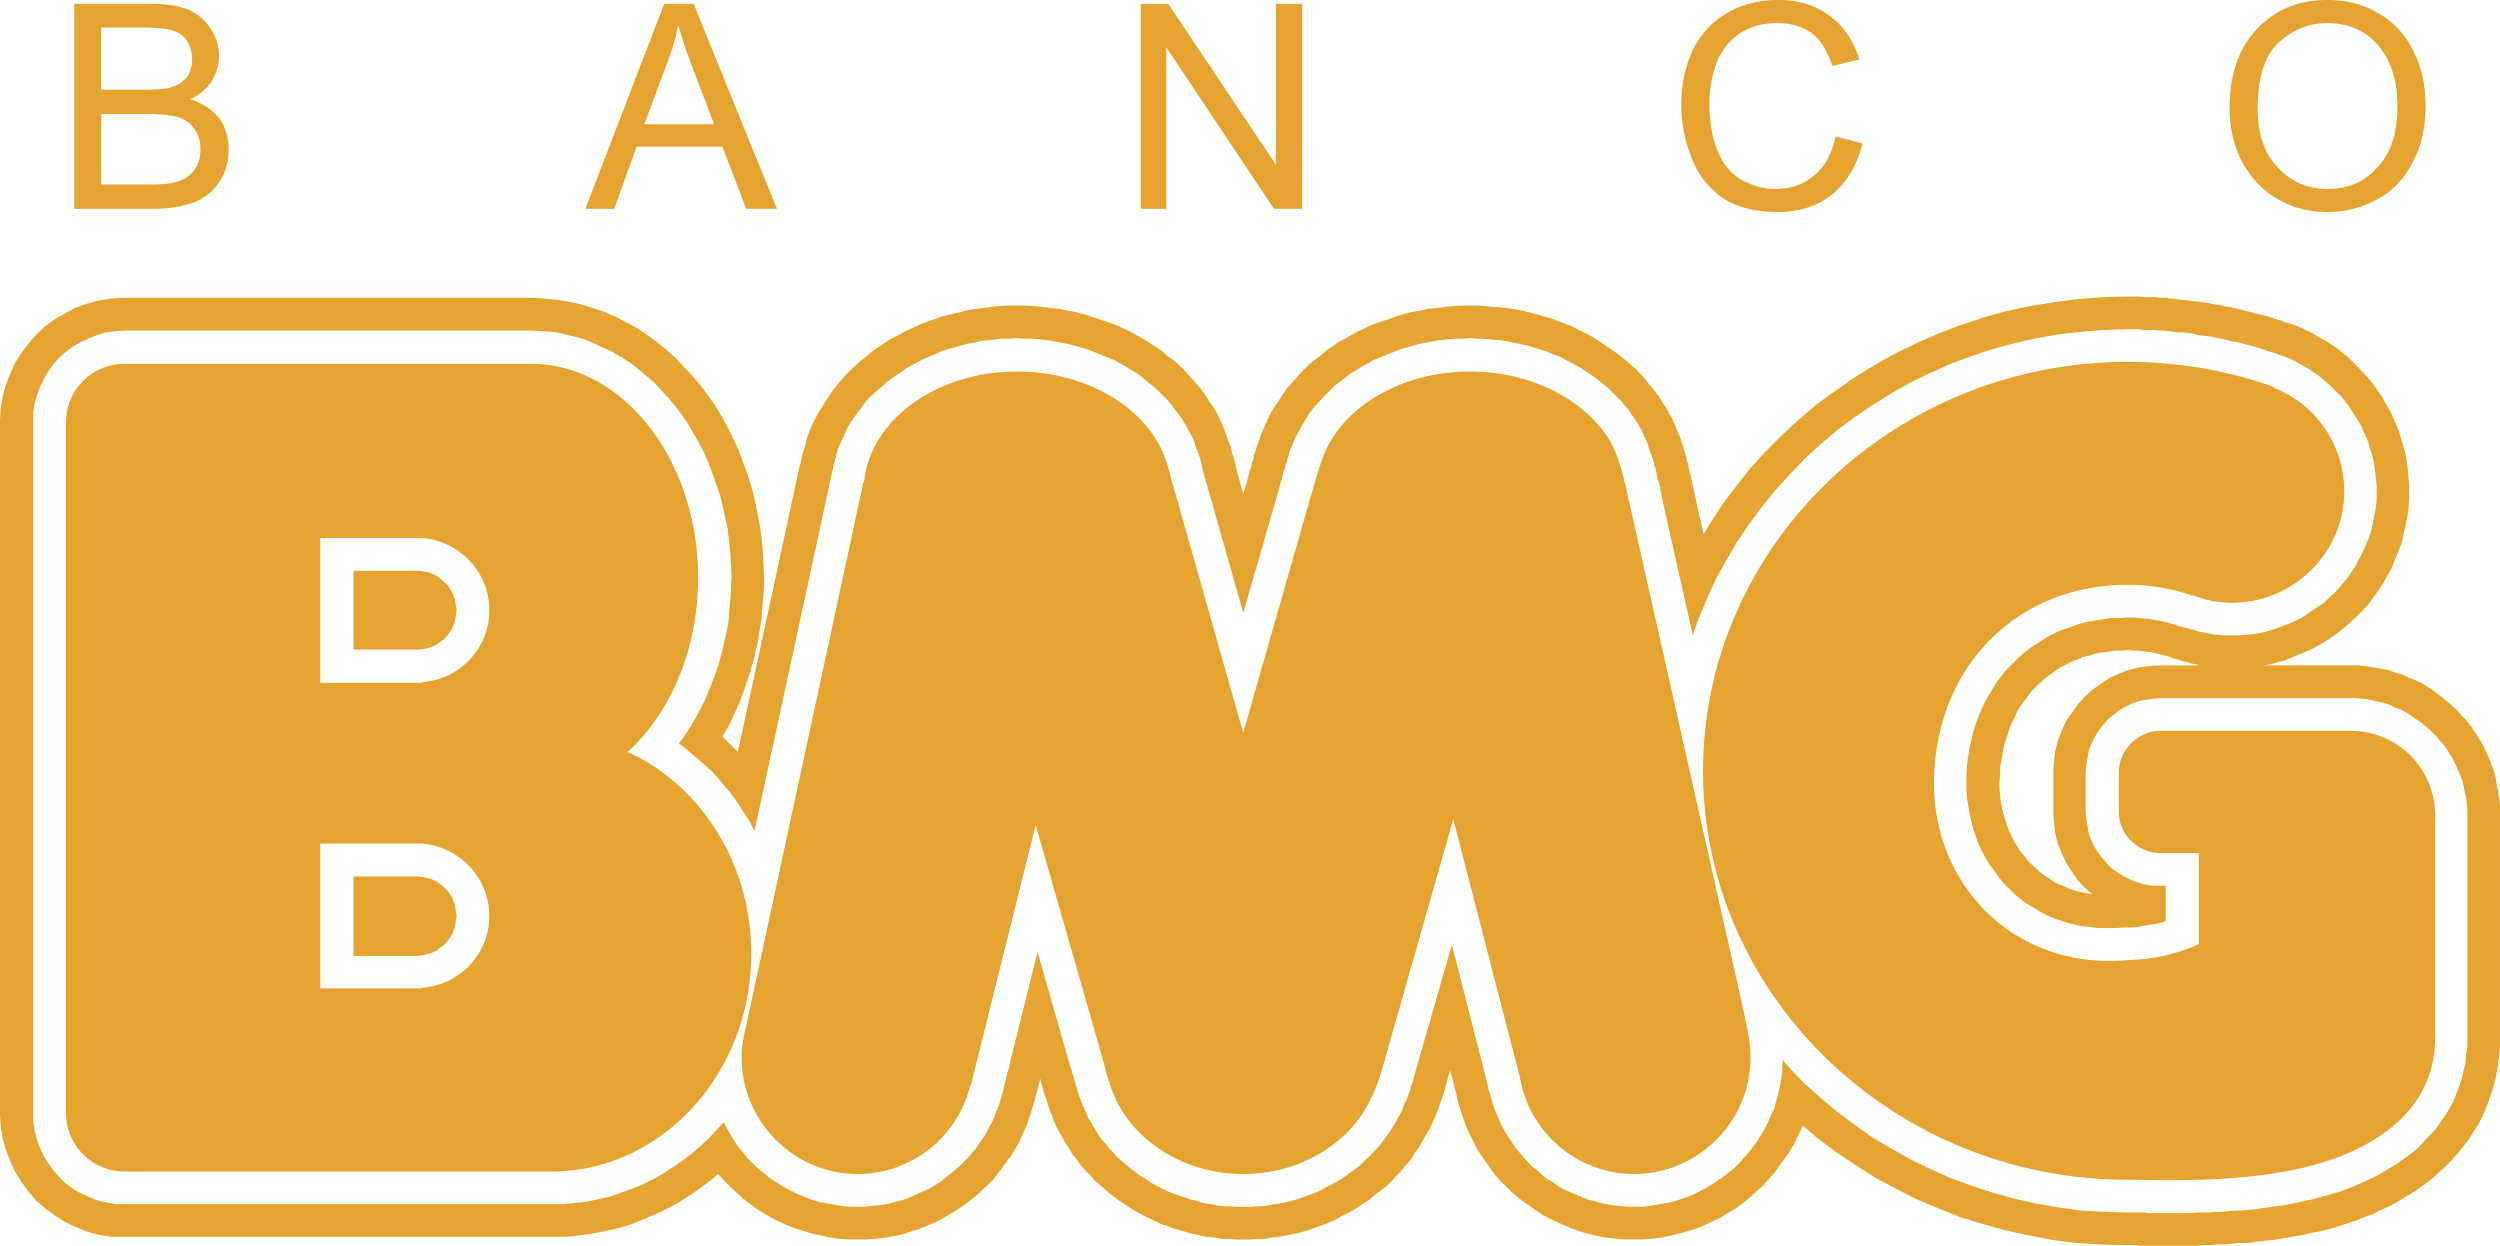 <svg xmlns="http://www.w3.org/2000/svg" viewBox="8.506 52.599 175.71 87.555"><path fill="#e5a430" d="M13.726 67.274V52.869h5.402c1.08 0 1.98.135 2.611.405.675.315 1.215.765 1.576 1.351.405.63.585 1.26.585 1.891 0 .63-.18 1.215-.495 1.755-.36.54-.854.99-1.531 1.305.855.271 1.531.721 2.026 1.306.45.63.675 1.351.675 2.206a4.46 4.46 0 01-.405 1.891c-.315.54-.63.99-1.081 1.306a3.922 3.922 0 01-1.575.72c-.63.18-1.396.27-2.296.27l-5.492-.001zm1.891-8.373h3.106c.855 0 1.44-.045 1.845-.181.451-.135.811-.36 1.081-.72.225-.315.36-.721.36-1.261 0-.45-.135-.9-.36-1.26s-.54-.585-.945-.72c-.45-.135-1.17-.225-2.206-.225h-2.881v4.367zm0 6.663h3.603c.585 0 1.035-.045 1.26-.09.45-.09.81-.18 1.125-.405.27-.18.54-.45.72-.765.18-.36.271-.765.271-1.215 0-.541-.135-1.036-.405-1.396-.27-.405-.63-.675-1.125-.855-.496-.135-1.216-.225-2.116-.225h-3.331v4.951h-.002zm34.033 1.71l5.537-14.405h2.071l5.852 14.405h-2.161l-1.666-4.367h-6.032l-1.576 4.367H49.65zm4.142-5.942h4.907l-1.531-4.006a37.827 37.827 0 01-.99-2.971c-.18.945-.45 1.846-.81 2.746l-1.576 4.231zm34.888 5.942V52.869h1.936l7.563 11.299V52.869h1.848v14.405h-1.982L90.481 55.93v11.344H88.68zm48.842-5.086l1.892.495c-.403 1.576-1.125 2.746-2.16 3.602-1.034.81-2.297 1.215-3.78 1.215-1.576 0-2.836-.315-3.826-.945-.945-.63-1.711-1.531-2.207-2.746a10.087 10.087 0 01-.767-3.872c0-1.485.315-2.791.854-3.917.586-1.125 1.396-1.981 2.478-2.566 1.035-.585 2.205-.855 3.468-.855 1.438 0 2.655.36 3.646 1.125.989.72 1.666 1.756 2.069 3.061l-1.891.45c-.359-1.035-.811-1.801-1.441-2.296-.629-.45-1.438-.72-2.43-.72-1.08 0-2.025.271-2.746.812-.766.541-1.26 1.26-1.576 2.116a8.484 8.484 0 00-.449 2.791c0 1.215.181 2.296.539 3.196.361.9.9 1.621 1.666 2.071.767.45 1.576.675 2.433.675 1.08 0 1.979-.315 2.701-.945.764-.586 1.259-1.532 1.527-2.747zm27.687-1.936c0-2.386.631-4.277 1.937-5.627 1.262-1.351 2.928-2.026 4.953-2.026 1.35 0 2.521.315 3.602.945a6.028 6.028 0 012.43 2.656c.586 1.125.855 2.431.855 3.872 0 1.439-.271 2.746-.9 3.917-.584 1.17-1.395 2.026-2.475 2.611s-2.252.9-3.512.9c-1.353 0-2.566-.315-3.646-.99-1.035-.63-1.846-1.531-2.432-2.656-.542-1.171-.812-2.342-.812-3.602zm1.979 0c0 1.756.451 3.106 1.396 4.097.945 1.035 2.115 1.53 3.512 1.53 1.439 0 2.611-.495 3.512-1.53.945-.991 1.396-2.431 1.396-4.277 0-1.17-.181-2.206-.584-3.062a4.887 4.887 0 00-1.711-2.071 5.047 5.047 0 00-2.61-.72c-1.353 0-2.478.496-3.468 1.396-.989.945-1.443 2.476-1.443 4.637zM38.531 114.317l.271.045.225.136.225.09.18.136.226.181.18.18.18.181.135.226.135.225.09.226.09.226.045.271.045.271.045.271-.045.271-.045.271-.045.227-.09.27-.09.227-.135.225-.135.182-.18.225-.18.181-.226.136-.18.18-.225.09-.225.136-.271.046-.271.09-.315.045h-4.592v-5.582h4.592l.315.045.271.07zm0-21.518l.271.09.225.09.225.135.18.135.226.18.18.18.18.18.135.225.135.225.09.225.09.226.045.27.045.27.045.27-.045.271-.045.271-.045.225-.09.27-.09.226-.135.226-.135.181-.18.225-.18.182-.226.135-.18.135-.225.137-.225.09-.271.09-.271.045-.315.045h-4.592v-5.537h4.592l.315.045.271.037zm-.586 23.723l.045.045h.044l.045.046h.045v.046l.045.044.045.045.045.046v.36h-.045v.046l-.045.045-.045.046v.045h-.045l-.045.045h-.044l-.045.045h-2.296v-.9h2.296v-.004zm0-21.472h.045l.044.045h.045l.045.045v.045l.045.044h.045v.045l.045.045v.316l-.045.044v.045l-.045.045v.045h-.045l-.045.045-.045.045h-.089v.045h-2.296v-.945h2.161l.09.045.045.001zm-6.932 16.837h7.157c2.656.227 4.727 2.431 4.727 5.087s-2.07 4.861-4.727 5.043v.045h-7.158l.001-10.175zm0-21.473h7.157c2.656.225 4.727 2.386 4.727 5.086 0 2.656-2.07 4.862-4.727 5.042v.045h-7.158l.001-10.173zm132.216 8.958h-.135l-.271-.091-.27-.044-.271-.092-.27-.045-.27-.09-.271-.09h-.045l-.135-.045-.359-.136-.182-.045-.18-.046-.18-.045-.226-.045-.181-.045-.182-.045-.18-.045h-.18l-.225-.045h-.181l-.183-.046h-.405l-.225-.045h-.135l-.541.045h-.449l-.496.091-.449.045-.406.09-.449.136-.406.09-.404.181-.36.135-.358.181-.359.181-.361.225-.314.227-.315.227-.313.27-.314.27-.271.271-.27.271-.225.313-.27.36-.229.314-.225.36-.18.405-.18.358-.182.405-.136.449-.135.405-.136.45-.09.495-.09.495-.09.495v.495l-.045.541v.449l.045.495.045.45.09.45.09.403.135.405.136.405.138.405.18.36.18.359.225.359.225.359.271.315.225.315.271.27.315.271.271.27.312.226.361.226.314.226.359.181.361.135.403.181.405.135.404.091.406.09.359.045-.541-.449-.494-.541-.406-.585-.404-.63-.313-.676-.271-.676-.181-.72-.09-.767-.045-.631V106.8l.045-.676.09-.72.181-.722.271-.72.313-.676.404-.585.406-.585.494-.54.541-.495.586-.406.584-.403.676-.315.721-.271.719-.181.722-.09.676-.045 2.98.002zm-5.175-21.339c3.602 0 7.065.631 10.264 1.756l-.045.045a7.802 7.802 0 014.996 7.293c0 4.322-3.558 7.833-7.877 7.833a7.16 7.16 0 01-2.791-.54v.045a13.99 13.99 0 00-4.547-.765c-7.476 0-13.146 5.312-13.597 13.1-.451 7.742 5.491 14 13.552 13.28 1.891-.046 3.555-.45 5.04-1.126v-6.393h-2.7c-1.576 0-2.927-1.306-2.927-2.927v-2.745c0-1.576 1.351-2.927 2.927-2.927h13.371a5.935 5.935 0 015.939 5.942v15.619c0 5.269-4.502 8.015-9.229 9.14-4.771 1.126-10.219.854-12.379.854-16.432 0-29.848-12.92-29.848-28.721.002-15.842 13.418-28.763 29.851-28.763zm-26.517 48.935c0 4.457-3.69 8.147-8.192 8.147-4.007 0-7.384-2.972-8.015-6.798l-4.683-18.143-4.815 16.928c-.36 1.306-.677 2.25-1.353 3.42-1.574 2.701-4.86 4.593-8.598 4.593-3.827 0-7.158-1.98-8.733-4.816-.585-1.08-.855-2.161-1.17-3.376l-4.682-16.342-4.547 18.277h-.045a8.152 8.152 0 01-7.923 6.257c-4.457 0-8.147-3.69-8.147-8.147 0-.766.09-1.351.27-2.07l8.283-38.399h.045c.405-4.367 5.087-7.788 10.759-7.788 4.816 0 8.958 2.476 10.31 5.852.36.855.541 1.846.811 2.701l4.772 16.836 4.682-16.386c.313-1.036.586-2.116.99-3.151 1.352-3.376 5.446-5.852 10.264-5.852 4.367 0 8.148 2.025 9.859 4.907.225.405.403.811.541 1.215.403 1.125.629 2.341.899 3.512l7.832 34.845c.271 1.391.586 2.427.586 3.778zM45.824 78.169H17.237a4.11 4.11 0 00-4.096 4.096v48.574a4.112 4.112 0 004.096 4.098h30.027c7.743 0 14.045-6.889 14.045-15.307 0-6.393-3.602-11.885-8.688-14.181 3.016-2.746 4.952-7.203 4.952-12.245 0-8.283-5.267-15.035-11.749-15.035zm72.523 60.503l-.494-.226-.496-.226-.494-.27-.451-.315-.449-.314-.451-.314-.449-.359-.406-.36-.358-.36-.403-.404-.361-.405-.314-.45-.314-.449-.315-.451-.313-.494-.226-.45-.271-.54-.225-.495-.181-.54-.181-.495-.182-.585-.135-.541v-.09l-.449-1.71-.18.585-.045.225-.09.271-.047.225-.09.271-.09.271-.091.271-.09.271-.091.271-.135.314-.09.271-.135.271-.137.315-.135.313-.18.271-.181.314-.181.315-.227.403-.27.36-.225.405-.314.359-.271.314-.314.36-.312.315-.316.359-.359.314-.361.271-.359.271-.358.314-.36.227-.404.27-.361.227-.404.226-.451.225-.403.226-.404.181-.45.18-.404.136-.451.181-.449.135-.496.135-.449.091-.451.09-.494.091-.45.045-.494.09h-.496l-.496.045h-.991l-.495-.045h-.495l-.495-.09-.495-.045-.495-.091-.45-.09-.495-.136-.45-.135-.495-.135-.45-.181-.45-.136-.45-.226-.405-.18-.45-.226-.405-.226-.405-.226-.405-.271-.405-.271-.36-.271-.36-.271-.36-.313-.36-.315-.36-.314-.315-.359-.315-.314-.315-.36-.27-.405-.315-.359-.225-.404-.271-.406-.225-.404-.18-.314-.18-.315-.135-.313-.135-.315-.09-.315-.135-.27-.09-.271-.09-.314-.09-.27-.09-.227-.09-.27-.045-.227-.09-.27-.045-.182-.045-.225-.45 1.71-.27.854-.18.541-.18.449-.225.496-.225.495-.271.45-.27.449-.315.405-.315.449-.315.405-.315.404-.36.36-.405.36-.36.359-.405.314-.405.314-.45.315-.45.271-.45.271-.45.271-.495.226-.45.18-.54.227-.495.135-.495.181-.541.135-.541.091-.54.09-.54.045-.54.045h-1.215l-.675-.045-.63-.09-.63-.136-.63-.135-.603-.186-.585-.18-.585-.227-.585-.271-.541-.271-.54-.314-.495-.314-.495-.359-.495-.405-.45-.405-.45-.405-.405-.45-.405-.404-.405.359-.72.541-.765.539-.765.496-.811.449-.855.405-.855.36-.855.359-.9.271-.945.225-.945.181-.945.136-.945.09H16.337l-.855-.135-.855-.227-.766-.314-.765-.359-.72-.45-.675-.495-.63-.54-.54-.631-.495-.675-.45-.721-.36-.766-.315-.811-.225-.812-.135-.899-.045-.767V82.13l.045-.765.135-.855.225-.854.315-.812.36-.765.45-.72.495-.63.54-.63.63-.585.675-.495.72-.405.765-.405.766-.27.855-.225.855-.135.765-.045h28.812l.81.045.9.09.855.135.855.18.855.27.811.268.811.36.765.405.766.405.72.495.675.496.675.54.63.585.585.63.585.63.54.63.54.72.496.72.45.72.405.765.405.811.36.766.315.855.315.855.27.855.225.855.18.9.18.9.135.945.09.9.045.945.045.945v.63l-.045.541-.045.585-.043.589-.045.586-.09.54-.09.585-.09.54-.135.54-.09.54-.18.541-.135.54-.18.495-.18.54-.18.495-.18.494-.225.496-.225.494-.226.495-.27.496-.27.45.405.404.495.494.18.182 4.322-19.988.09-.315.09-.45.18-.63.18-.675.226-.63.27-.585.315-.585.36-.585.36-.541.36-.54.405-.495.45-.495.45-.45.495-.451.495-.405.495-.405.54-.36.54-.36.585-.315.585-.315.585-.27.585-.27.63-.225.63-.225.675-.18.63-.135.675-.18.675-.09.675-.09.676-.09.72-.045h1.306l.585.045.585.045.585.09.585.045.541.135.585.09.541.135.54.18.541.18.54.18.54.181.496.225.495.225.495.27.495.27.45.27.495.315.45.315.405.36.45.315.405.36.405.405.36.405.36.405.36.405.315.45.315.495.315.45.27.496.225.495.226.495.09.315.09.225.09.271.09.225.09.225.045.225.045.225.09.18.045.225.045.18.045.18.045.18.045.135v.135l.045.135.046.135.36 1.306.27-.855.045-.18.045-.18.044-.18.045-.18.09-.225.045-.225.044-.18.09-.226.045-.27.09-.226.045-.225.091-.271.09-.225.089-.27.09-.27.135-.315.228-.495.226-.495.27-.496.316-.45.313-.495.313-.45.361-.405.359-.405.361-.405.403-.405.403-.36.451-.315.404-.36.451-.315.449-.315.496-.27.494-.27.496-.27.494-.225.496-.225.541-.181.539-.18.495-.18.585-.18.54-.135.587-.09.538-.135.587-.045.584-.09.586-.045.586-.045h1.125l.541.045.539.045.541.045.493.045.541.09.494.09.541.135.496.135.493.135.494.135.451.18.496.18.449.18.451.226.449.225.451.225.449.271.403.27.405.27.404.271.406.314.404.315.361.315.358.315.358.36.316.36.314.405.314.36.315.405.271.45.27.405.137.27.135.225.135.225.091.27.135.225.091.271.09.225.135.271.09.315.092.27.09.315.09.27.09.271.045.27.09.27.046.27.045.27.09.225.045.225.046.225.045.225.09.45.045.18.631 2.836.406-.676.899-1.396.989-1.305.99-1.261 1.08-1.17 1.17-1.17 1.17-1.081 1.263-1.08 1.306-.945 1.352-.945 1.395-.855 1.441-.811 1.484-.72 1.53-.675 1.531-.585 1.618-.541 1.621-.45 1.666-.36 1.666-.271 1.711-.225 1.756-.135 1.712-.045h.807l.406.045h.765l.358.045h.403l.361.045.404.045.361.045.359.045.405.045.358.045.359.045.361.045.404.09.361.045.358.09.358.045.361.09.359.09.359.09.36.09.358.09.361.09.359.09.361.09.358.135.358.09.316.135.359.09.586.225.811.36.359.225.404.225.406.225.358.225.406.27.358.315.359.27.316.315.314.315.312.315.316.36.314.315.27.36.271.405.27.36.225.405.226.405.228.405.18.405.18.405.18.45.135.45.138.45.136.45.09.45.09.495.045.45.045.495.045.495v1.125l-.045.63-.09.63-.135.585-.136.63-.137.585-.226.585-.225.541-.225.585-.316.54-.27.495-.314.495-.361.495-.359.496-.403.45-.405.405-.449.405-.451.405-.449.36-.496.359-.494.314-.541.314-.541.271-.539.226-.586.225-.539.227-.631.181-.586.136-.359.045h6.707l.541.045.539.09.496.09.539.09.496.182.496.135.449.226.496.181.449.225.451.271.403.271.403.313.406.315.359.315.406.358.314.36.358.359.315.405.271.405.271.404.271.451.226.449.225.495.18.45.182.495.135.495.091.539.09.496.091.539.045.541v16.881l-.091.722-.09.72-.136.721-.182.676-.225.676-.225.63-.271.63-.315.631-.359.54-.359.585-.406.495-.403.495-.451.496-.448.449-.451.404-.449.405-.496.36-.494.359-.496.314-.539.314-.496.315-.541.271-.539.226-.496.271-.539.181-.541.225-.541.181-.539.181-.541.181-.539.135-.541.136-.539.09-.541.136-.541.09-.494.09-.541.09-.538.092-.496.045-.539.045-.496.09-.495.045h-.494l-.496.045-.494.045h-.496l-.449.045h-.451l-.449.045h-3.999l-.271-.045h-.677l-1.711-.045-1.756-.09-1.711-.225-1.666-.315-1.666-.36-1.621-.449-1.619-.495-1.531-.631-1.53-.63-1.483-.766-1.441-.766-1.395-.9-1.353-.9-1.306-.989-.99-.854-.09.225-.271.586-.271.54-.313.54-.36.494-.359.496-.359.494-.406.45-.404.45-.45.405-.449.405-.495.404-.494.36-.541.315-.496.313-.584.271-.541.271-.584.226-.586.18-.631.182-.584.135-.632.135-.676.09-.63.045h-1.262l-.539-.045-.586-.045-.586-.09-.539-.135-.586-.136-.539-.181-.496-.18-.516-.222zm10.129-43.982l-.584 1.396-.406 1.17-2.115-9.409-.045-.225-.09-.45-.045-.225-.045-.227-.045-.225-.09-.226-.045-.225-.048-.271-.043-.225-.092-.226-.046-.271-.09-.27-.09-.225-.09-.27-.09-.225-.045-.225-.09-.225-.09-.18-.09-.18-.092-.226-.09-.18-.136-.226-.091-.18-.225-.36-.225-.315-.225-.36-.271-.315-.27-.315-.271-.27-.315-.315-.271-.27-.313-.27-.361-.27-.314-.27-.361-.227-.313-.225-.358-.225-.406-.225-.359-.181-.406-.225-.359-.18-.403-.135-.405-.18-.449-.135-.406-.135-.449-.135-.406-.09-.449-.09-.451-.09-.448-.09-.451-.045-.448-.045-.496-.045h-.449l-.496-.045-.494.045h-.541l-.494.045-.541.045-.494.09-.496.09-.496.09-.449.135-.496.135-.448.135-.451.18-.448.18-.449.181-.451.18-.406.225-.404.225-.404.27-.405.225-.358.271-.406.314-.359.271-.314.314-.316.315-.312.315-.314.36-.316.36-.27.36-.225.36-.226.405-.228.405-.225.405-.18.405-.09.225-.09.227-.09.225-.046.226-.092.225-.045.225-.091.226-.045.225-.09.18-.045.225-.045.225-.045.18-.09.225-.045.18-.045.18-.045.18-2.477 8.598-2.566-9.048-.045-.135-.045-.18-.045-.135-.045-.18-.045-.135-.045-.18-.045-.18-.045-.18-.045-.225-.045-.18-.045-.18-.09-.225-.045-.18-.09-.225-.09-.18-.045-.225-.18-.405-.225-.405-.225-.405-.225-.405-.27-.36-.27-.36-.271-.36-.314-.36-.315-.315-.315-.315-.36-.315-.36-.271-.36-.314-.36-.271-.405-.225-.405-.27-.405-.225-.405-.225-.45-.18-.45-.181-.45-.18-.45-.18-.45-.135-.495-.135-.495-.135-.496-.09-.495-.09-.495-.09-.496-.045-.495-.045h-.54l-.54-.045-.585.045h-.63l-.585.09-.63.045-.585.135-.54.09-.585.18-.541.135-.585.181-.495.225-.541.226-.495.225-.495.271-.495.27-.45.315-.45.315-.45.315-.405.36-.405.36-.405.36-.36.405-.315.45-.315.405-.315.45-.27.45-.225.495-.225.495-.225.496-.135.54-.135.495-.09.405-.095.407-5.402 24.985-.09-.135-.27-.541-.36-.541-.315-.494-.36-.541-.36-.494-.405-.45-.405-.495-.405-.45-.45-.405-.45-.404-.496-.405-.45-.405-.495-.358.045-.091.27-.359.27-.405.27-.405.226-.404.225-.405.225-.405.225-.449.18-.405.18-.449.18-.451.18-.448.18-.496.135-.449.135-.496.135-.45.09-.495.135-.494.09-.496.09-.495.045-.54.045-.495.045-.496.045-.54V93.7l.045-.541-.045-.855-.045-.854-.09-.81-.09-.855-.18-.811-.18-.81-.18-.766-.27-.765-.271-.765-.27-.72-.315-.72-.36-.72-.405-.676-.36-.63-.451-.675-.45-.585-.495-.585-.495-.541-.495-.54-.585-.496-.54-.45-.585-.45-.631-.405-.63-.36-.675-.315-.675-.315-.675-.27-.72-.18-.721-.18-.72-.135-.72-.045-.72-.045H17.192l-.585.045-.675.09-.586.18-.585.225-.585.27-.54.315-.495.36-.451.405-.405.45-.36.495-.315.54-.27.54-.225.585-.18.63-.09.63v49.879l.09.632.18.629.225.586.27.586.315.494.36.496.405.449.451.45.495.36.54.313.585.271.585.226.586.136.675.135h31.512l.855-.09.81-.09.811-.181.81-.181.766-.271.765-.271.766-.314.72-.359.72-.406.675-.449.675-.45.63-.495.63-.54.585-.54.54-.586.495-.54.225.45.27.451.271.449.27.404.315.36.315.405.36.359.36.359.405.314.36.315.405.271.45.271.45.271.45.226.451.226.45.181.495.18.495.136.54.09.495.09.54.091.496.045h.99l.45-.045.45-.045.45-.046.45-.09.45-.135.405-.091.405-.135.405-.181.405-.181.405-.18.36-.181.405-.226.36-.226.315-.271.36-.271.315-.271.315-.271.315-.314.315-.314.27-.315.271-.313.225-.36.271-.36.225-.359.18-.36.225-.405.18-.404.135-.404.18-.405.225-.766 2.476-9.993 2.296 8.058.09.227.044.225.09.226.045.226.09.226.045.226.09.225.045.226.09.271.09.226.09.271.09.226.135.271.135.27.09.271.18.271.18.313.18.315.225.358.225.315.27.271.225.315.27.27.27.315.315.27.27.227.315.27.315.226.315.271.315.18.36.226.315.226.36.18.36.182.36.18.36.135.405.137.36.135.406.135.405.09.405.137.405.09.405.045.405.09.45.045h.405l.45.045h.855l.405-.045h.405l.406-.045.404-.09.406-.045.403-.09.405-.09.359-.092.404-.135.361-.135.404-.137.36-.135.358-.18.314-.182.361-.18.359-.181.313-.181.315-.225.314-.226.314-.226.316-.226.27-.271.27-.271.271-.226.27-.314.27-.271.229-.27.225-.314.225-.315.225-.315.182-.313.181-.271.136-.271.135-.226.135-.271.09-.226.09-.271.135-.226.092-.271.09-.226.091-.226.045-.271.09-.225.091-.227.045-.271.09-.225.045-.225 2.521-8.779 2.565 10.039v.09l.136.45.135.45.136.451.18.448.182.405.18.405.225.405.227.359.27.404.226.359.313.36.271.315.314.359.314.314.358.271.315.315.359.27.406.227.359.27.405.227.404.18.403.18.451.182.404.18.451.091.449.136.451.09.494.09.45.045.494.045h.989l.541-.045.541-.09.494-.09.496-.091.494-.136.496-.18.494-.18.451-.227.449-.225.451-.271.404-.271.405-.27.403-.314.404-.315.361-.358.314-.36.361-.405.27-.359.314-.406.27-.448.271-.451.225-.45.18-.449.227-.449.135-.496.136-.495.135-.54.091-.495.09-.54v-.495l.045-.405.496.586 1.035 1.08 1.125.99 1.17.99 1.217.9 1.26.899 1.305.767 1.352.765 1.396.676 1.395.63 1.486.54 1.484.495 1.486.405 1.576.36 1.573.27 1.576.227 1.666.09 1.575.045h1.263l.27.046h2.921l.451-.046h.854l.448-.045h.451l.449-.045.496-.045h.449l.496-.046.494-.045.496-.091.449-.045.496-.09.494-.045.496-.09.495-.09.494-.136.496-.091.493-.135.496-.135.494-.137.496-.135.449-.18.496-.182.494-.225.451-.182.449-.225.451-.225.448-.271.451-.271.448-.271.406-.314.449-.315.406-.313.359-.36.359-.405.36-.359.358-.405.314-.449.316-.45.27-.451.271-.494.225-.54.18-.495.18-.54.136-.585.135-.541.046-.585.092-.63v-16.654l-.045-.405-.047-.405-.091-.404-.09-.405-.091-.405-.135-.359-.18-.359-.135-.359-.18-.36-.227-.36-.181-.314-.226-.314-.27-.314-.271-.314-.27-.271-.27-.271-.316-.271-.27-.226-.359-.226-.316-.226-.359-.225-.315-.181-.403-.136-.359-.18-.361-.135-.404-.091-.406-.09-.403-.091-.403-.045-.406-.045h-13.865l-.451.045-.539.09-.496.091-.494.181-.451.225-.449.271-.405.314-.358.315-.314.36-.316.404-.27.45-.225.45-.181.494-.093.496-.09.539-.045.45v2.836l.045.495.09.495.093.54.181.45.225.495.27.404.316.405.314.36.358.359.405.271.449.27.451.226.494.181.496.135.539.09h.9v2.478l-.09.045-.271.09-.226.046-.27.045-.271.045-.27.045-.27.045-.271.046-.314.045h-.631l-.719.045h-1.217l-.584-.09-.541-.046-.539-.135-.541-.136-.541-.181-.494-.18-.496-.226-.449-.271-.451-.271-.448-.27-.406-.315-.403-.36-.361-.358-.359-.36-.314-.404-.315-.451-.313-.404-.271-.45-.271-.495-.227-.494-.18-.496-.18-.494-.135-.541-.136-.541-.093-.584-.09-.586-.045-.584v-1.172l.045-.63.09-.63.093-.586.136-.54.135-.585.18-.541.18-.495.227-.54.226-.494.271-.451.27-.449.271-.45.313-.404.313-.405.361-.359.359-.36.359-.36.405-.314.403-.314.451-.271.404-.271.496-.271.449-.226.496-.18.494-.18.496-.181.541-.135.539-.09.541-.09.584-.09h.586l.586-.045h.495l.271.045h.228l.225.045h.27l.226.045.228.045.27.045.225.045.227.045.226.045.226.09.225.045.225.091.361.09.135.045h.09l.225.09.228.045.226.09.225.045.225.046.228.045.226.045.225.045.225.045h.227l.271.045h1.215l.496-.045.539-.045.496-.09.493-.136.451-.136.494-.18.451-.181.449-.18.451-.225.404-.271.406-.271.403-.27.405-.27.359-.36.359-.314.316-.36.313-.36.313-.36.271-.405.27-.405.226-.45.228-.45.225-.45.18-.45.18-.45.135-.495.091-.496.09-.495.093-.495.045-.541v-.9l-.045-.405-.045-.405-.048-.36-.045-.405-.09-.36-.091-.36-.135-.36-.09-.405-.135-.315-.18-.36-.135-.36-.183-.315-.18-.315-.226-.315-.18-.314-.227-.315-.225-.315-.226-.27-.271-.27-.271-.27-.271-.27-.27-.226-.271-.225-.313-.27-.313-.18-.271-.225-.359-.18-.314-.18-.315-.18-.674-.315-.451-.135-.313-.135-.314-.09-.316-.09-.358-.135-.315-.09-.314-.09-.359-.09-.316-.09-.358-.09-.313-.045-.361-.09-.314-.09-.361-.045-.313-.09-.358-.045-.361-.045-.359-.045-.314-.09-.36-.045-.358-.045h-.361l-.314-.045-.359-.045-.36-.045h-.358l-.361-.045h-.718l-.361-.045h-.716l-1.621.045-1.666.135-1.576.18-1.574.27-1.576.36-1.486.405-1.483.495-1.485.541-1.396.63-1.396.675-1.353.765-1.306.811-1.26.855-1.217.9-1.17.991-1.125 1.035-1.035 1.081-1.035 1.125-.945 1.17-.899 1.215-.854 1.261-.767 1.306-.721 1.305-.63 1.39z"></path></svg>